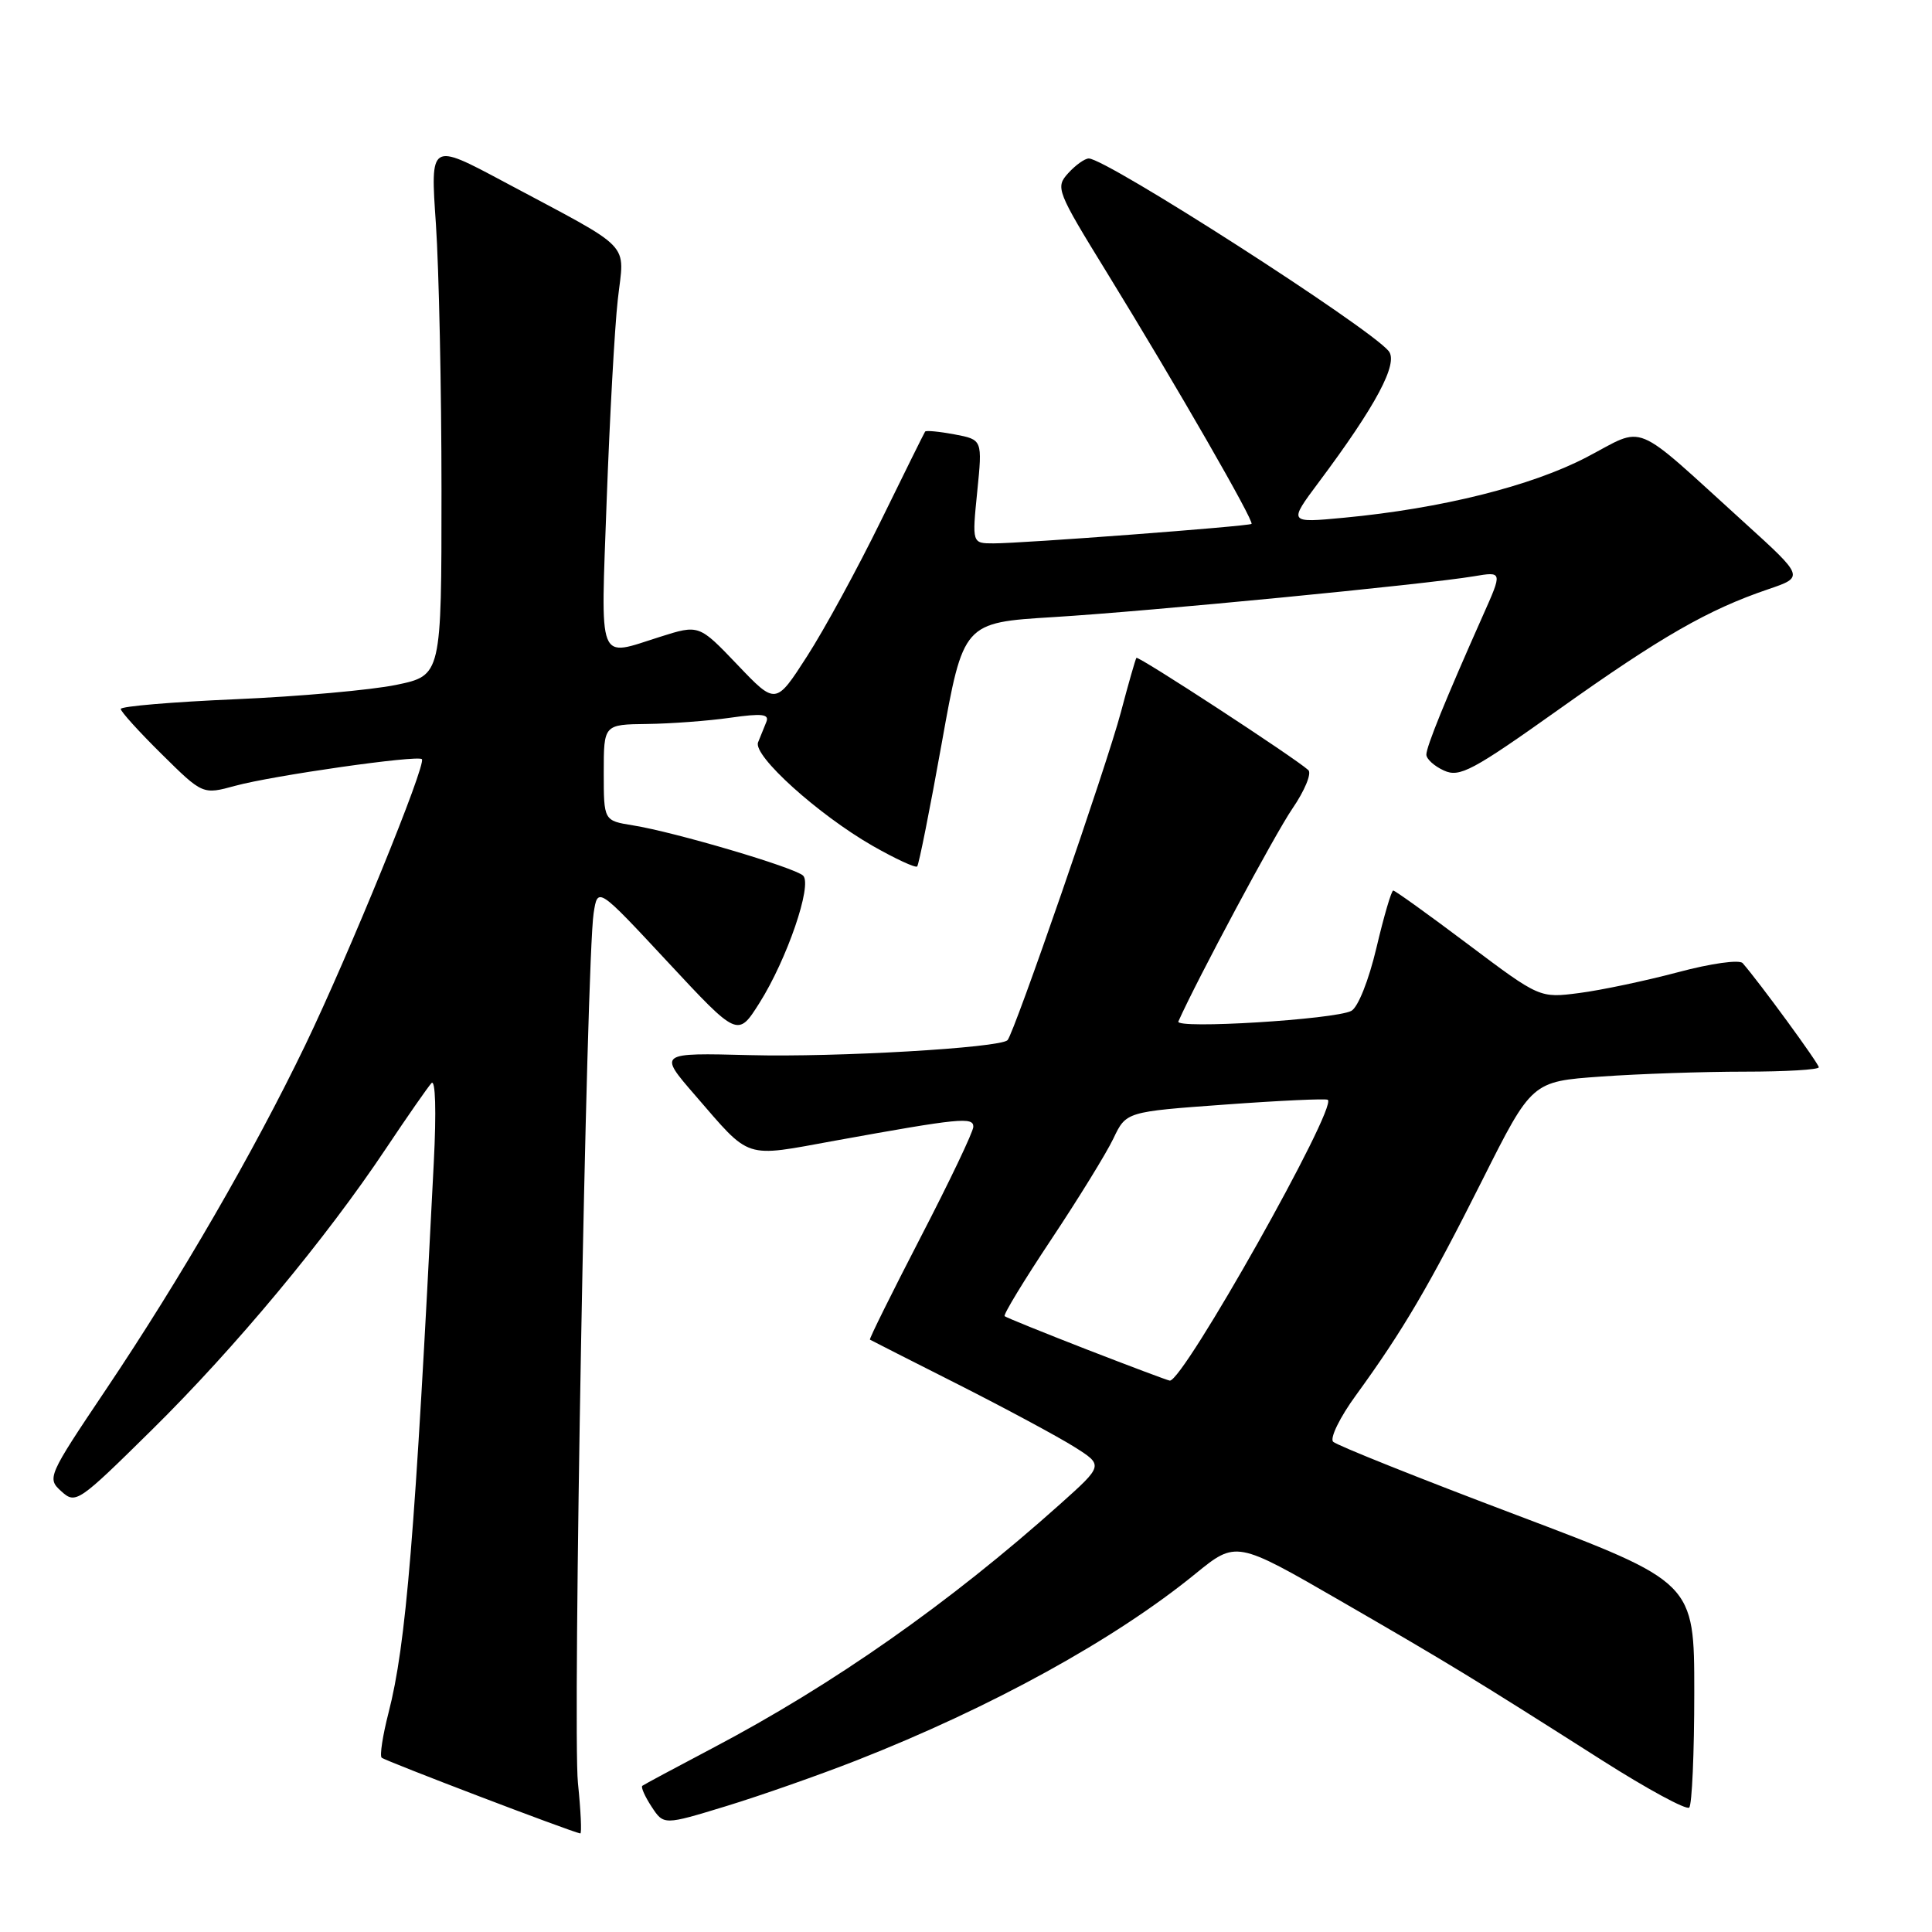 <?xml version="1.0" encoding="UTF-8" standalone="no"?>
<!DOCTYPE svg PUBLIC "-//W3C//DTD SVG 1.1//EN" "http://www.w3.org/Graphics/SVG/1.1/DTD/svg11.dtd" >
<svg xmlns="http://www.w3.org/2000/svg" xmlns:xlink="http://www.w3.org/1999/xlink" version="1.1" viewBox="0 0 256 256">
 <g >
 <path fill="currentColor"
d=" M 76.58 236.25 C 75.86 229.25 77.70 127.18 78.66 121.00 C 79.20 117.50 79.20 117.50 88.48 127.47 C 97.76 137.44 97.76 137.44 100.63 132.90 C 104.27 127.14 107.66 117.26 106.42 116.03 C 105.34 114.96 89.38 110.24 83.84 109.36 C 80.00 108.74 80.00 108.74 80.00 102.37 C 80.00 96.00 80.00 96.00 85.75 95.93 C 88.91 95.89 93.88 95.52 96.79 95.10 C 101.00 94.50 101.97 94.62 101.54 95.67 C 101.24 96.40 100.75 97.61 100.45 98.36 C 99.73 100.11 108.41 107.94 115.63 112.08 C 118.65 113.80 121.30 115.03 121.53 114.81 C 121.75 114.58 123.22 107.22 124.79 98.45 C 127.65 82.50 127.65 82.50 139.57 81.77 C 152.20 81.00 188.89 77.44 195.30 76.36 C 199.10 75.72 199.10 75.72 196.47 81.61 C 191.55 92.66 189.00 98.94 189.00 99.99 C 189.00 100.57 190.05 101.52 191.33 102.10 C 193.40 103.05 195.09 102.15 206.58 93.98 C 220.12 84.35 226.32 80.79 234.29 78.08 C 239.08 76.45 239.08 76.45 231.09 69.20 C 216.01 55.52 218.19 56.43 210.24 60.58 C 202.92 64.40 191.00 67.38 178.10 68.60 C 170.71 69.30 170.71 69.30 174.74 63.90 C 182.33 53.75 185.34 48.11 184.00 46.51 C 181.35 43.31 146.60 21.00 144.27 21.00 C 143.74 21.00 142.51 21.88 141.54 22.95 C 139.83 24.84 140.00 25.28 146.72 36.20 C 155.89 51.12 166.24 69.11 165.83 69.42 C 165.40 69.74 135.39 72.01 131.65 72.00 C 128.80 72.00 128.80 72.00 129.49 65.13 C 130.18 58.26 130.18 58.26 126.49 57.56 C 124.46 57.18 122.70 57.01 122.58 57.19 C 122.46 57.36 119.83 62.67 116.73 69.00 C 113.63 75.33 109.23 83.41 106.94 86.96 C 102.79 93.41 102.79 93.41 97.71 88.08 C 92.62 82.75 92.62 82.75 87.47 84.38 C 79.06 87.03 79.60 88.40 80.39 66.25 C 80.79 55.39 81.44 43.45 81.86 39.71 C 82.73 31.87 84.20 33.40 66.76 24.08 C 57.01 18.87 57.01 18.87 57.76 29.68 C 58.16 35.63 58.50 51.52 58.50 65.00 C 58.50 89.50 58.50 89.50 52.50 90.75 C 49.20 91.43 39.64 92.29 31.25 92.65 C 22.86 93.01 16.00 93.59 16.00 93.94 C 16.00 94.29 18.44 96.98 21.43 99.93 C 26.86 105.30 26.86 105.30 31.18 104.12 C 36.17 102.76 55.30 100.03 55.90 100.59 C 56.55 101.20 46.23 126.48 40.44 138.50 C 33.61 152.66 23.96 169.35 14.04 184.12 C 6.31 195.63 6.21 195.88 8.13 197.61 C 10.03 199.33 10.36 199.10 20.15 189.44 C 31.17 178.57 43.20 164.11 51.16 152.16 C 53.97 147.95 56.68 144.06 57.17 143.52 C 57.70 142.94 57.83 147.23 57.48 154.02 C 54.99 203.60 53.81 217.92 51.48 226.96 C 50.71 229.96 50.30 232.63 50.57 232.90 C 50.98 233.31 75.75 242.76 76.89 242.94 C 77.10 242.97 76.96 239.96 76.58 236.25 Z  M 113.50 233.26 C 131.35 226.25 147.70 217.26 158.39 208.54 C 163.80 204.14 163.80 204.14 177.65 212.14 C 192.25 220.58 194.99 222.25 212.33 233.28 C 218.29 237.07 223.46 239.87 223.83 239.51 C 224.20 239.14 224.50 232.27 224.50 224.25 C 224.50 209.66 224.50 209.66 201.00 200.77 C 188.07 195.89 177.12 191.51 176.65 191.04 C 176.18 190.58 177.54 187.79 179.69 184.85 C 185.89 176.32 189.38 170.38 196.40 156.40 C 202.98 143.30 202.98 143.30 212.14 142.65 C 217.18 142.29 225.74 142.00 231.15 142.00 C 236.57 142.00 241.00 141.74 241.00 141.42 C 241.00 140.93 233.14 130.17 230.91 127.62 C 230.48 127.13 226.72 127.65 222.32 128.83 C 218.02 129.97 212.14 131.21 209.26 131.58 C 204.02 132.26 204.02 132.26 194.53 125.13 C 189.32 121.21 184.85 118.00 184.61 118.00 C 184.37 118.00 183.37 121.41 182.39 125.57 C 181.36 129.92 179.94 133.49 179.05 133.95 C 176.86 135.09 155.68 136.39 156.14 135.35 C 158.57 129.88 168.95 110.50 171.24 107.16 C 172.88 104.77 173.83 102.47 173.36 102.04 C 171.53 100.38 150.81 86.86 150.58 87.17 C 150.45 87.35 149.52 90.59 148.52 94.38 C 146.70 101.29 134.36 136.97 133.50 137.83 C 132.48 138.85 110.79 140.11 99.37 139.81 C 87.23 139.50 87.23 139.50 92.09 145.11 C 99.58 153.75 98.41 153.37 110.67 151.14 C 127.18 148.15 129.00 147.97 128.97 149.31 C 128.96 149.97 125.82 156.55 121.99 163.94 C 118.17 171.33 115.14 177.44 115.27 177.51 C 115.40 177.59 120.67 180.27 126.99 183.46 C 133.31 186.66 140.22 190.38 142.35 191.72 C 146.22 194.16 146.22 194.16 140.44 199.33 C 125.82 212.41 110.41 223.22 94.37 231.66 C 89.49 234.23 85.33 236.46 85.11 236.63 C 84.90 236.80 85.45 238.04 86.34 239.40 C 87.95 241.85 87.95 241.85 96.23 239.32 C 100.78 237.93 108.55 235.20 113.50 233.26 Z  M 144.00 178.81 C 138.22 176.56 133.33 174.58 133.12 174.40 C 132.91 174.22 135.69 169.65 139.29 164.24 C 142.89 158.83 146.60 152.81 147.53 150.86 C 149.22 147.31 149.22 147.31 162.36 146.36 C 169.59 145.83 175.70 145.55 175.94 145.73 C 177.26 146.70 156.77 183.11 155.00 182.94 C 154.72 182.91 149.78 181.05 144.00 178.81 Z "/>
</g>
</svg>